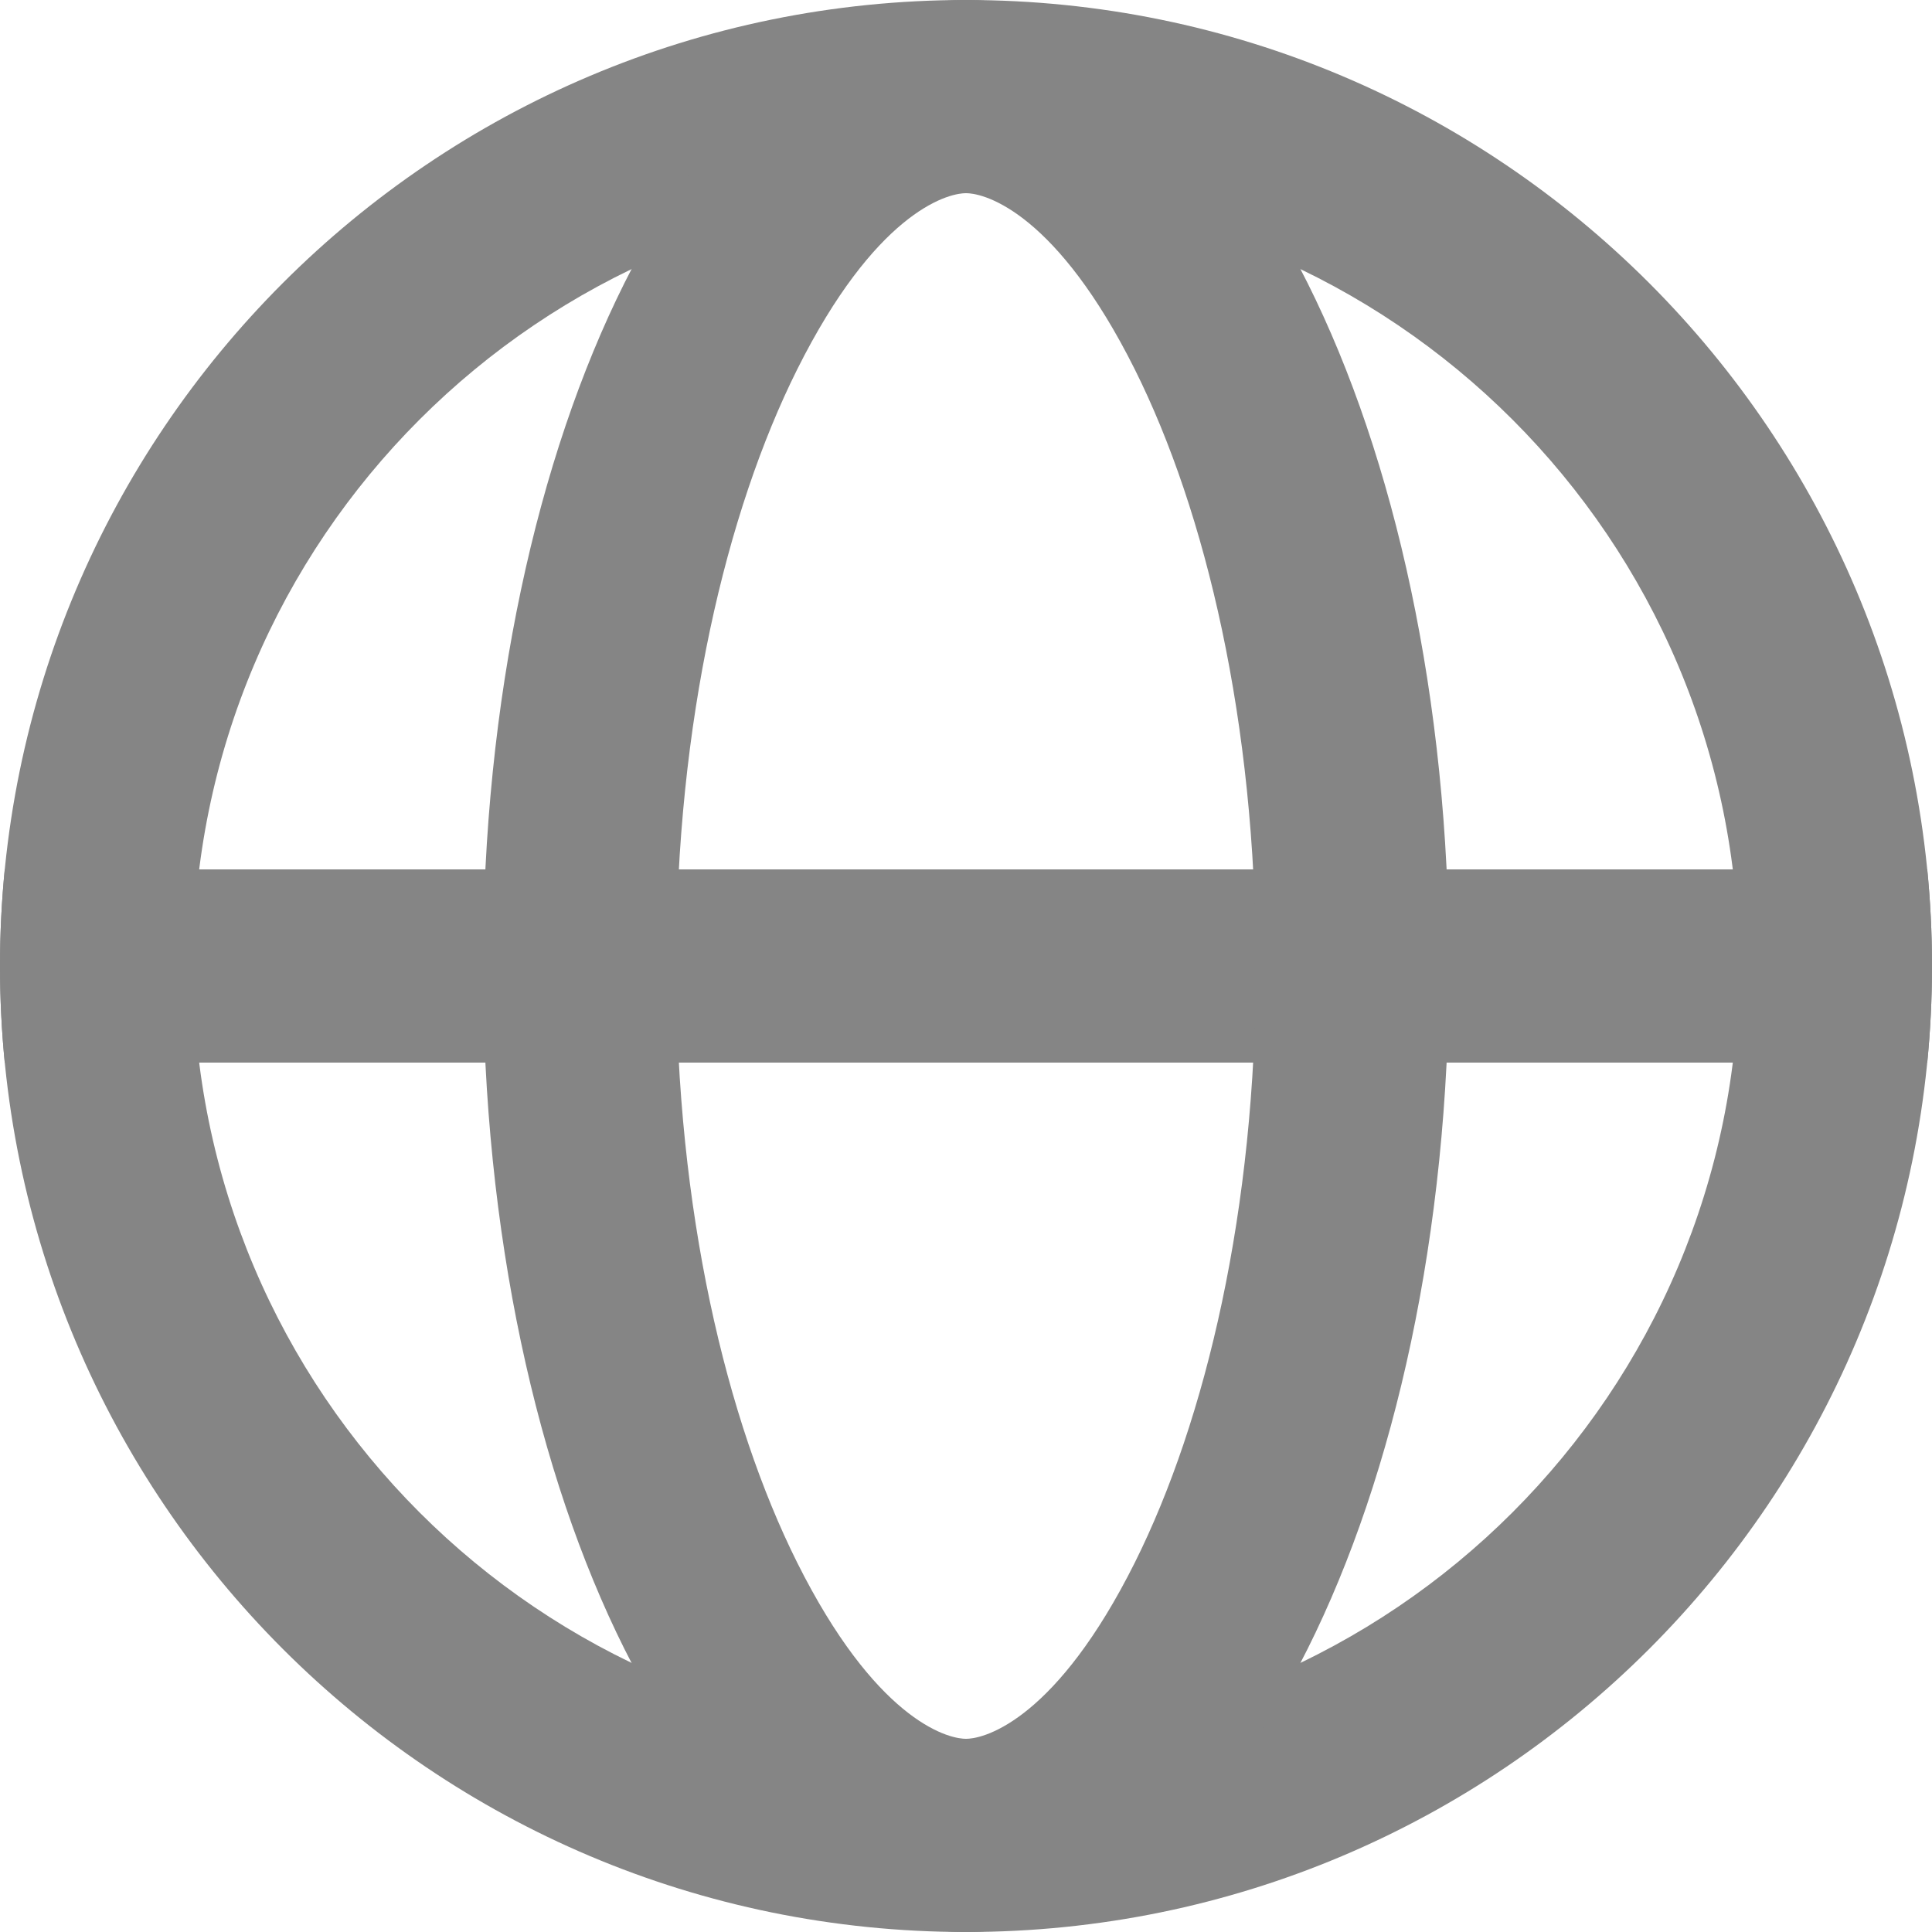<svg width="20" height="20" viewBox="0 0 20 20" fill="none" xmlns="http://www.w3.org/2000/svg">
<g clip-path="url(#clip0_403_4386)">
<path fill-rule="evenodd" clip-rule="evenodd" d="M19.951 11C19.983 10.671 20 10.338 20 10C20 9.663 19.983 9.329 19.951 9H0.049C0.017 9.329 0 9.663 0 10C0 10.338 0.017 10.671 0.049 11H19.951Z" fill="#858585"/>
<path fill-rule="evenodd" clip-rule="evenodd" d="M10 18C14.418 18 18 14.418 18 10C18 5.582 14.418 2 10 2C5.582 2 2 5.582 2 10C2 14.418 5.582 18 10 18ZM10 20C15.523 20 20 15.523 20 10C20 4.477 15.523 0 10 0C4.477 0 0 4.477 0 10C0 15.523 4.477 20 10 20Z" fill="#858585"/>
<path fill-rule="evenodd" clip-rule="evenodd" d="M11.747 16.177C12.485 14.699 13 12.518 13 10C13 7.482 12.485 5.301 11.747 3.823C10.948 2.226 10.215 2 10 2C9.785 2 9.052 2.226 8.253 3.823C7.515 5.301 7 7.482 7 10C7 12.518 7.515 14.699 8.253 16.177C9.052 17.774 9.785 18 10 18C10.215 18 10.948 17.774 11.747 16.177ZM10 20C12.761 20 15 15.523 15 10C15 4.477 12.761 0 10 0C7.239 0 5 4.477 5 10C5 15.523 7.239 20 10 20Z" fill="#858585"/>
</g>
<defs>
<clipPath id="clip0_403_4386">
<rect width="20" height="20" fill="white"/>
</clipPath>
</defs>
</svg>
